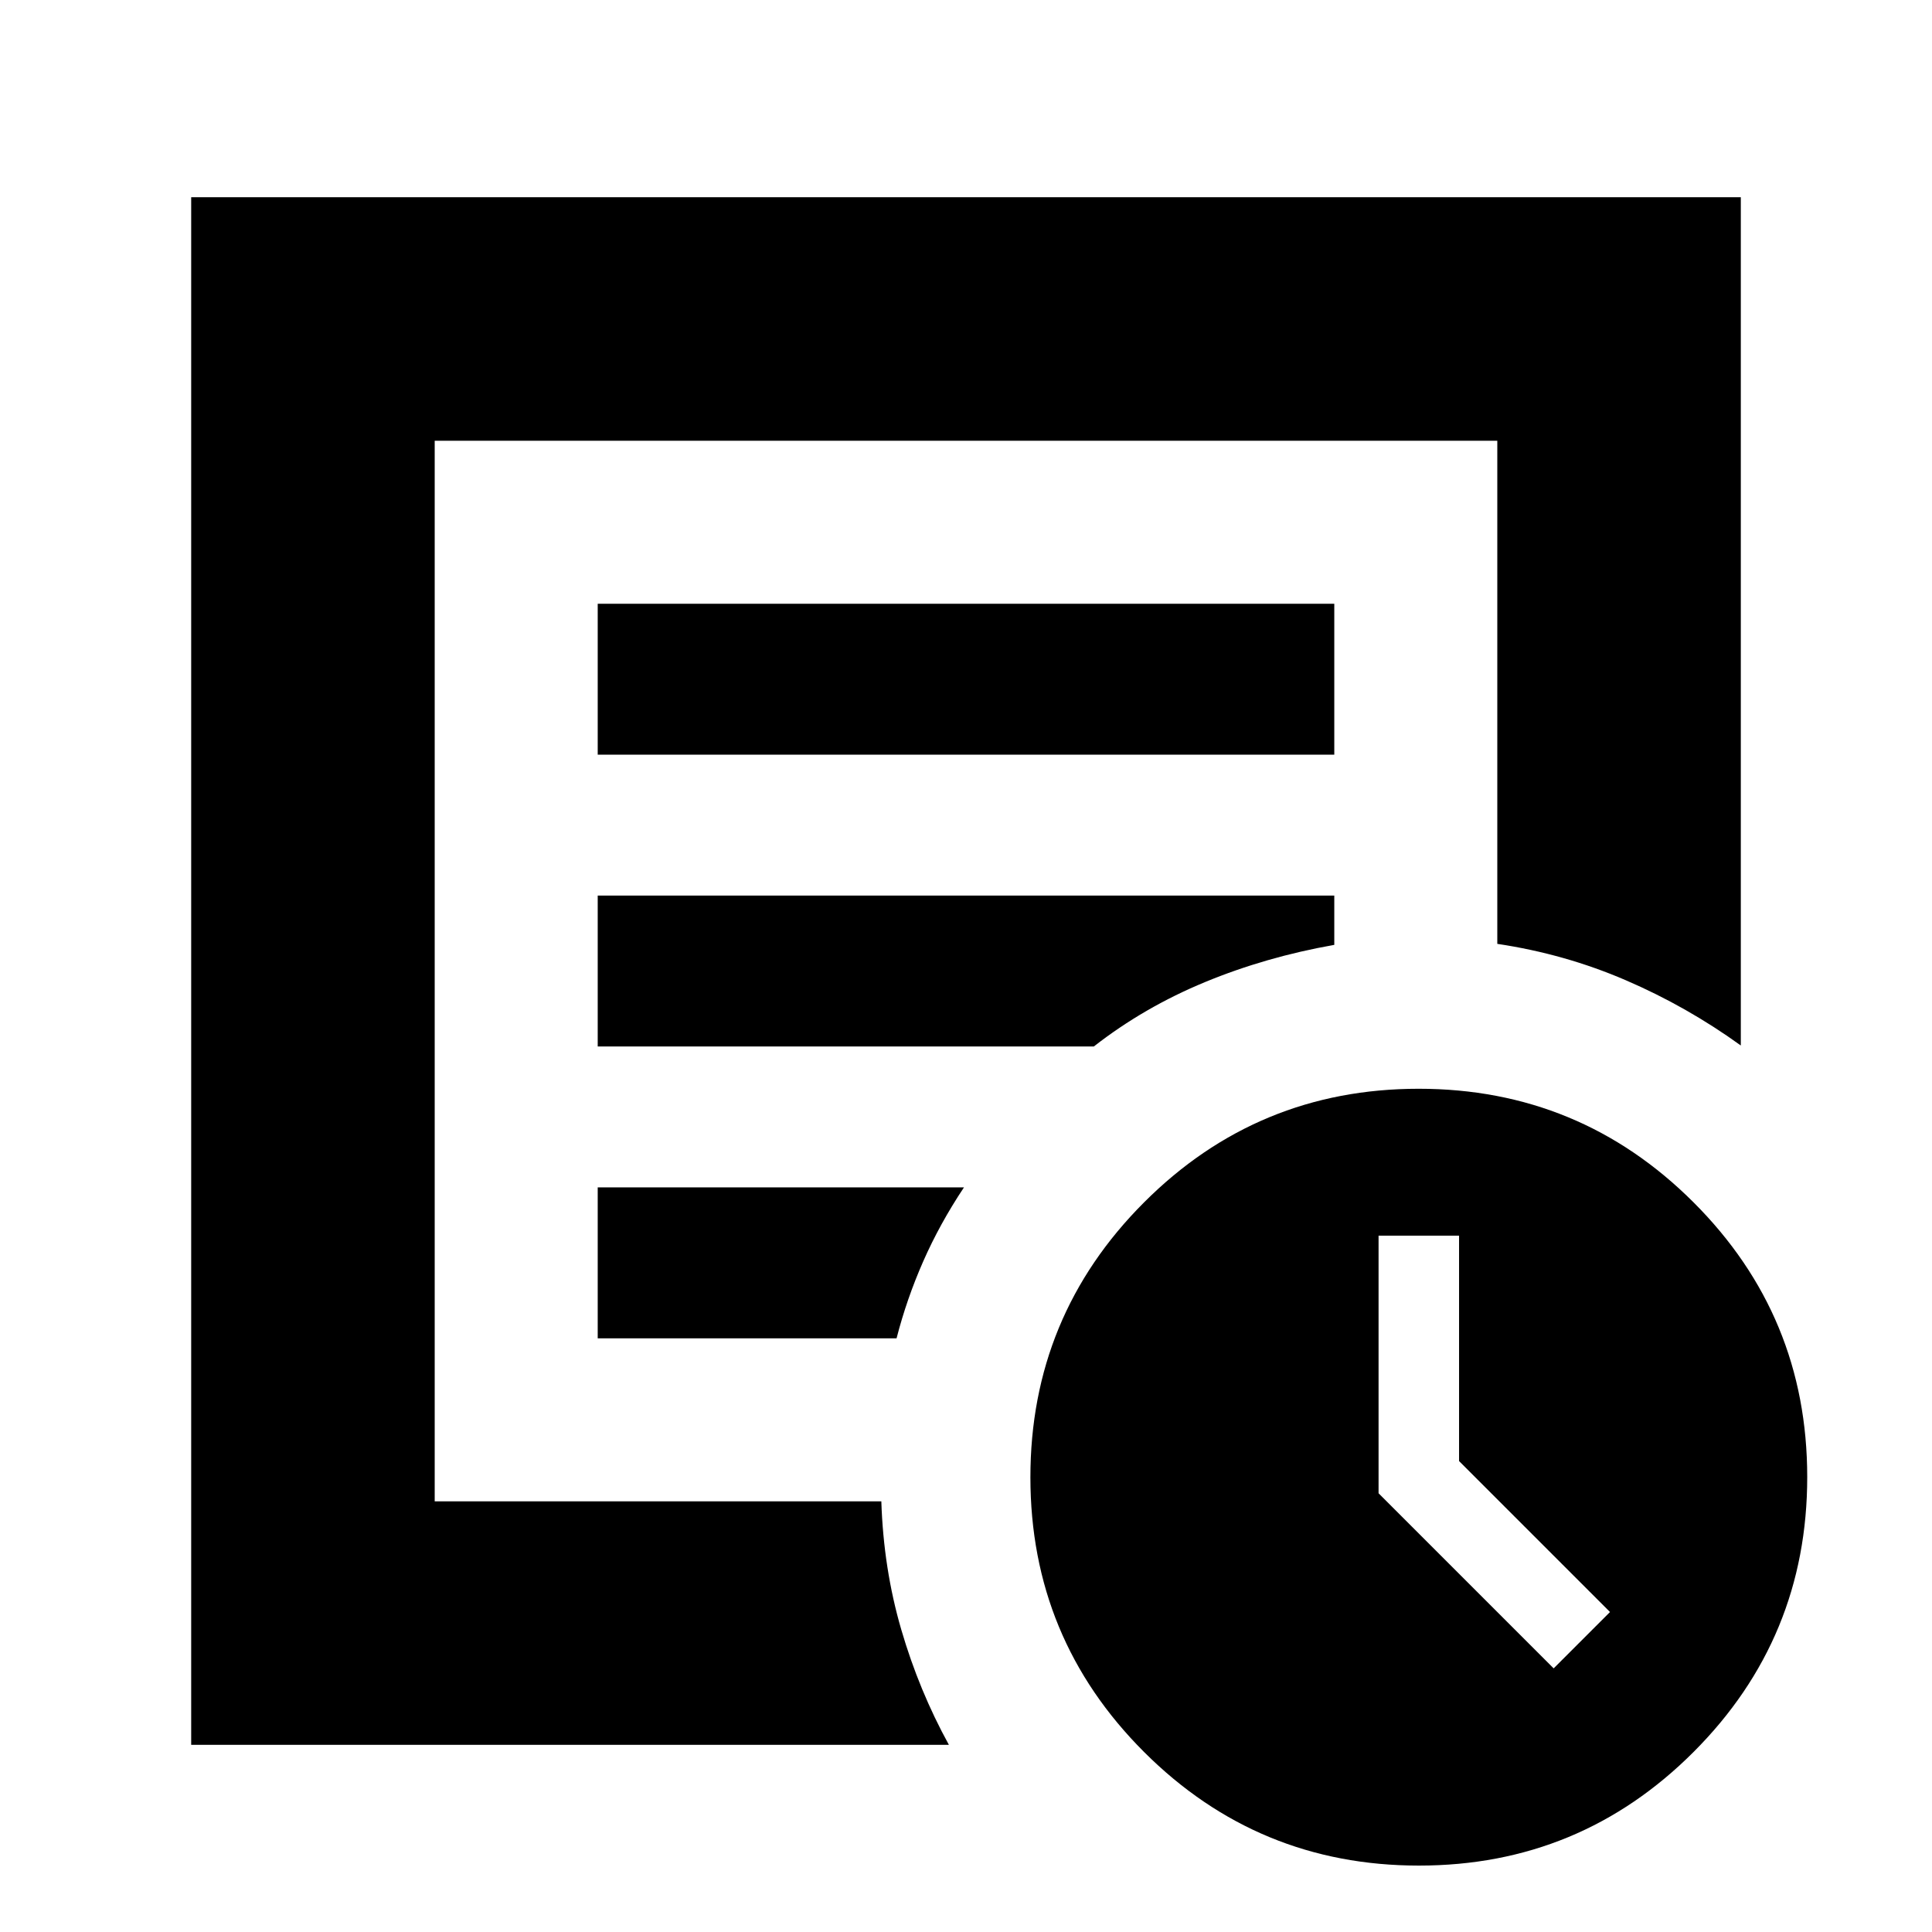 <svg xmlns="http://www.w3.org/2000/svg" height="24" viewBox="0 -960 960 960" width="24"><path d="m772-131 28-28-75-75v-112h-40v128l87 87ZM95-93v-769h770v421.5q-26.87-19.39-57.19-32.44Q777.5-486 744-491v-250H216v527h221.93q1.07 33.5 9.92 63.79 8.85 30.3 23.65 57.21H95Zm121-132v11-527 249.92V-493v268Zm81-70h148.5q5-19.5 13.25-38.25T479-370H297v75Zm0-145h246.5q25-19.5 55.25-32T663-490.5V-515H297v75Zm0-145h366v-75H297v75ZM705.07-33Q625-33 568.5-89.43 512-145.87 512-225.93q0-80.07 56.43-136.57 56.44-56.5 136.5-56.5 80.07 0 136.57 56.43 56.5 56.44 56.5 136.5Q898-146 841.57-89.5 785.13-33 705.07-33Z"/></svg>